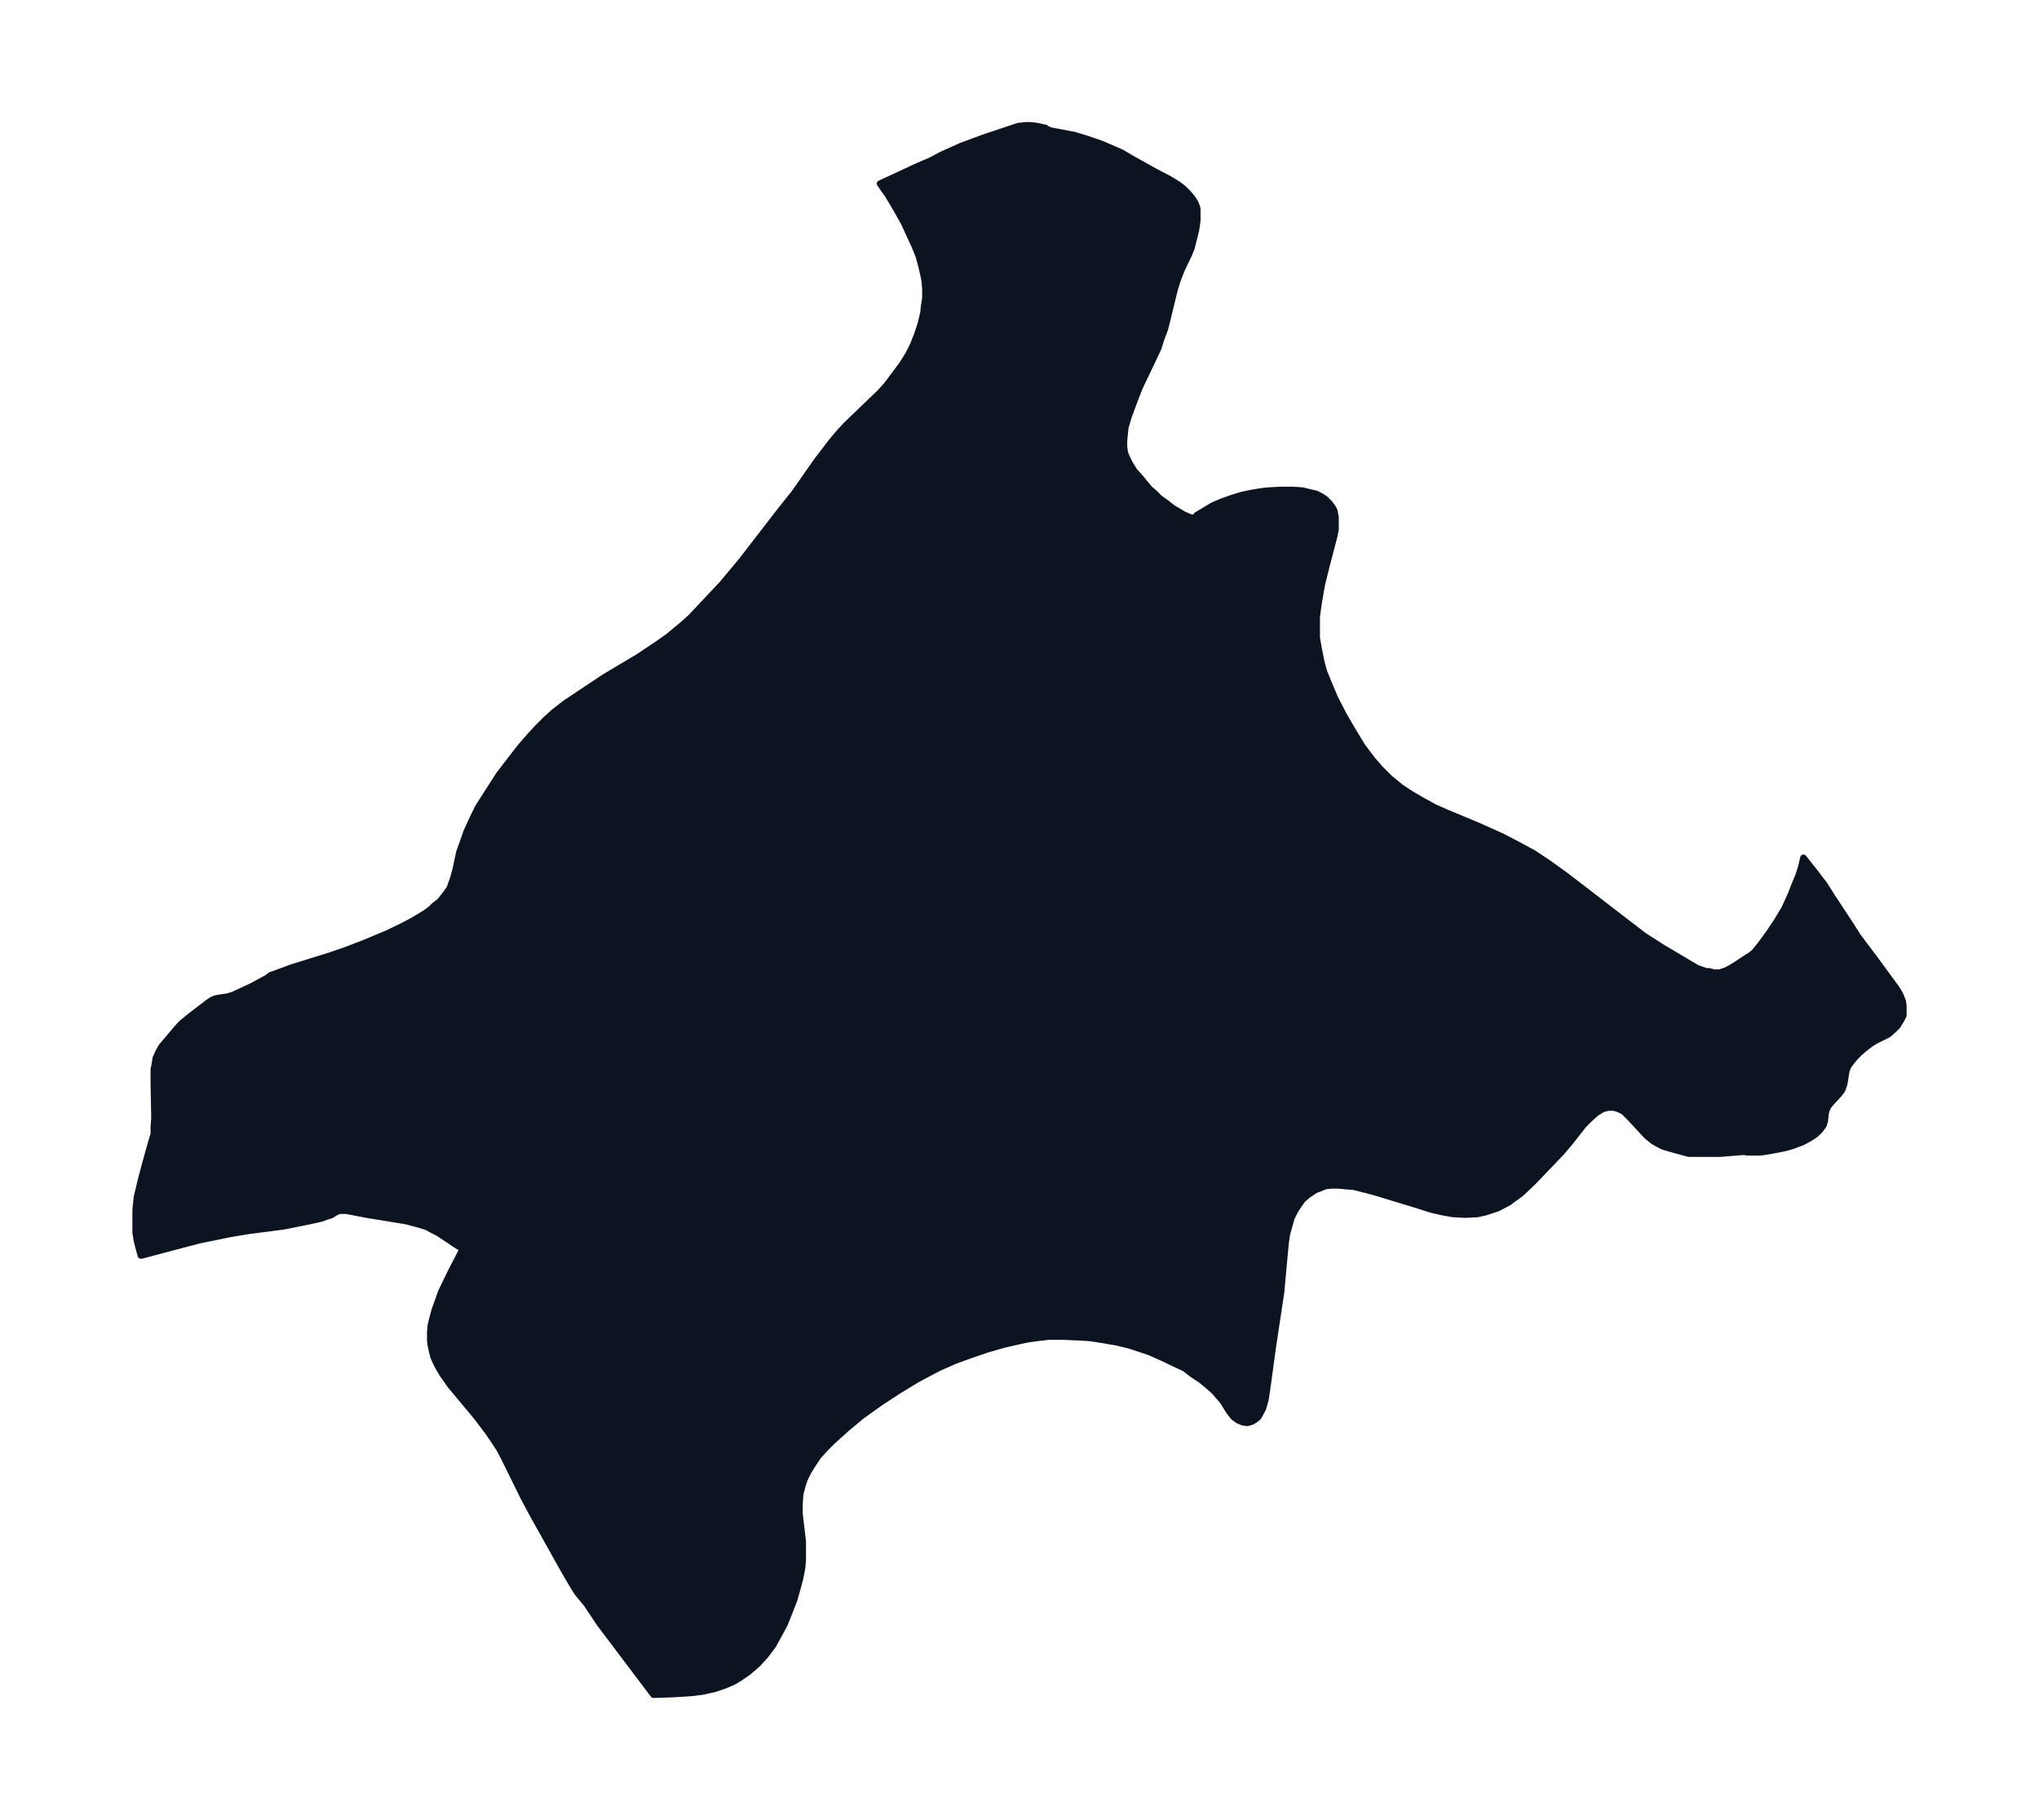 <svg xmlns="http://www.w3.org/2000/svg" xmlns:xlink="http://www.w3.org/1999/xlink" width="418.9" height="374" viewBox="0 0 314.2 280.5"><defs><style>*{stroke-linejoin:round;stroke-linecap:butt}</style></defs><g id="figure_1"><path id="patch_1" fill="none" d="M0 280.5h314.2V0H0z"/><g id="axes_1"><g id="PatchCollection_1"><defs><path id="ma6d630f86b" stroke="#0c1321" d="M183.6-200.7h.7v-.2l.1-.2 1-.6 1.5-.9 1.4-.6 1.4-.5 1.6-.5 1.4-.3 1.8-.3 1-.1 1.9-.1h1.8l1.5.1 1.2.3.9.2.8.4.6.4.7.7.5.7.2.4.1.5.1.5v1.9l-.2 1-1.2 4.6-.7 2.8-.3 1.7-.3 1.8-.2 1.6v3.2l.3 1.7.4 2 .4 1.5.9 2.2.8 1.9 1.4 2.7 1.4 2.4 1.4 2.3 1.5 2 1.3 1.5 1.4 1.4 1.7 1.4 1.5 1 1.7 1 2 1.1 1.8.8 4.8 2 3.8 1.7 2.5 1.3 2.4 1.3 2.4 1.6 2.5 1.8 3 2.3 6.1 4.7 3 2.3 2.8 1.8 3.7 2.2 1.7 1 1.4.5h.5l.7.2h.9l.9-.3.6-.3 1-.6 1.5-1 .8-.5.6-.5.8-1 1.4-1.9 1.2-1.8 1.2-2 1-2.2.5-1.3.7-1.7.4-1.3.3-1.3 1.9 2.4 1.3 1.7 1.2 1.9 2.9 4.4 1 1.6 3 4 3 4.1.6 1 .4 1 .1.7v1.5l-.3.6-.6 1-.6.6-.8.7-2 1-.8.5-.9.7-.7.6-.8.8-.4.5-.4.5-.3.5-.2.6-.1.6-.2 1.3-.3.9-.2.3-.3.4-1.2 1.3-.5.6-.3.7-.1.5-.1 1-.2.7-.5.7-.4.4-.3.3-.9.6-1.1.6-1.6.6-1 .3-1 .2-1.6.3-1.3.2h-2.1l-.4-.1-3.7.3h-4.9l-1.1-.3-1.8-.5-1-.3-.8-.4-.7-.4-1-.8-2.6-2.8-1-1-.6-.3-.5-.2-.5-.1h-.8l-.8.2-1 .6-1 .9-1 1-2.2 2.8-1.2 1.4-4.3 4.5-2 1.9-1 .7-.8.6-1.7.9-1.8.6-1.3.3-1.9.1-1.9-.1-1.7-.3-1.7-.4-2.2-.7-5.9-1.8-1.8-.5-2-.5-1.3-.1-1-.1h-1.2l-.9.1-.7.3-.8.3-1.2.8-.8.7-.7 1-.5.8-.5 1-.3 1.1-.4 1.4-.2 1.4-.5 5.4-.2 2.2-1.3 8.6-.8 5.9-.3 2-.4 1.4-.7 1.3-.5.4-.5.3-.7.2-.7-.1-.7-.3-.7-.5-.4-.5-.3-.4-1-1.6-.7-.8-.6-.7-.8-.7-1.2-1-1.5-1-1-.8-1.3-.6-2.1-1-2-.9-1.5-.5-1.5-.5-2-.5-2.3-.4-2-.3-1.7-.1-2.4-.1h-2.2l-1.8.2-1.4.2-1.4.3-2.2.5-2.8.8-2.6.9-2.2.8-2.5 1.1-2.1 1.1-1.3.7-2.8 1.7-2.9 1.9-2.8 2-2.4 2-2.1 1.9-1 1-1.2 1.3-1 1.5-.6 1-.5 1-.4 1.2-.3 1.2-.1 1.5v1.5l.5 4.3v2.8l-.1 1.2-.3 1.6-.4 1.5-.5 1.8-.7 1.8-.8 2-.8 1.5-1 1.8-1.2 1.6-1.2 1.3-1.4 1.2-1.3.9-1 .6-1.4.6-1.5.5-1.8.4-1.5.2-1.4.1-1.7.1-3 .1-8.3-11-2-3L89-35l-.7-1.1-1.4-2.4-4.7-8.4-1.5-2.8-3-6.1-.8-1.5-1.6-2.4-1.9-2.5-2-2.4-2-2.4-.7-1-.5-.7-.7-1.2-.4-.8-.3-.7-.2-.8-.2-.9-.1-.8v-1.3l.1-1.1.3-1.2.3-1.1.5-1.4.5-1.4 1.4-2.9 1.7-3.3.2-.4v-.2H71l-.8-.5-2.7-1.8-1-.5-.7-.4-1.3-.4-1.9-.5-6.1-1-2.6-.5-.5-.1h-1.1l-.5.2-.8.5-.7.2-.8.3-1.8.4-2 .4-2 .4-5.4.7-3 .5-1.9.4-2.5.5-2.3.6-6.8 1.8h-.1l-.1-.4-.2-.7-.3-1.2-.2-1.2V-94l.2-2 .6-2.5.6-2.3 1-3.6.4-1.3v-1.1l.1-1.4-.1-5.3v-2.2l.2-1 .1-.7.4-.9.5-.9 2.2-2.6.8-.9 1.2-1 3-2.3.6-.4.5-.2.5-.1 1.4-.2.9-.3 2.8-1.3 2.4-1.3.5-.4.6-.2 2.7-1 5.8-1.8 2.6-.9 2.6-1 3.6-1.5 2.5-1.2 1.5-.8 1-.6 1-.6.8-.6.5-.5.9-.7.8-1 .7-1 .5-1.4.4-1.4.6-2.8.4-1.1.7-2 .5-1.1.6-1.3.7-1.4 1.4-2.2 1.8-2.8 2.3-3 1.1-1.4 1.3-1.5 1.2-1.3 1.3-1.3 1.2-1.1 1.8-1.4 3-2 3-2 5.2-3.1 3-2 1.7-1.2 1.2-1 1.2-1 1.1-1 1.6-1.7 1.6-1.7 1.6-1.7 3-3.6 6.1-7.9 2-2.5 3.5-5 2.3-3 1-1.2 1.2-1.3 5.2-5 1-1.1 1.2-1.6 1.2-1.6 1-1.6.7-1.4.6-1.5.6-1.8.4-1.7.1-1 .2-1.3v-1.4l-.1-1.2-.2-1-.3-1.3-.4-1.5-.6-1.5-.6-1.3-1.1-2.4-1.3-2.3-1.2-2-1.2-1.7 5.6-2.6 2.3-1 1.7-.9 2.9-1.3.8-.3 2.7-1 1.8-.6 3-1 .6-.2h.3l.7-.1h.7l1 .1.9.2.5.1.2.2h.1l.4.2 3.7.7 2 .6 2.3.8 3 1.3 1.7 1 3.4 1.9 2.3 1.2 1.3.8.8.6.8.8.6.7.5.8.2.5.1.4v1.8l-.2 1.4-.4 1.6-.3 1.2-.4 1-1.1 2.3-.6 1.5-.5 1.6-1 4.1-.5 2-.6 1.6-.4 1.3-.7 1.5-2.2 4.6-.7 1.8-1 2.7-.5 1.7-.1 1-.1 1.1v.8l.1.8.1.4.6 1.3.8 1.3.9 1 1.4 1.7.8.7.8.8 1 .7 1 .8.7.4 1 .6.7.3.5.2"/></defs><g clip-path="url(#pb6f1fed59c)"><use xlink:href="#ma6d630f86b" y="280.5" fill="#0c1321" stroke="#0c1321"/></g></g></g></g><defs><clipPath id="pb6f1fed59c"><path d="M7.2 7.2H307v266.1H7.2z"/></clipPath></defs></svg>